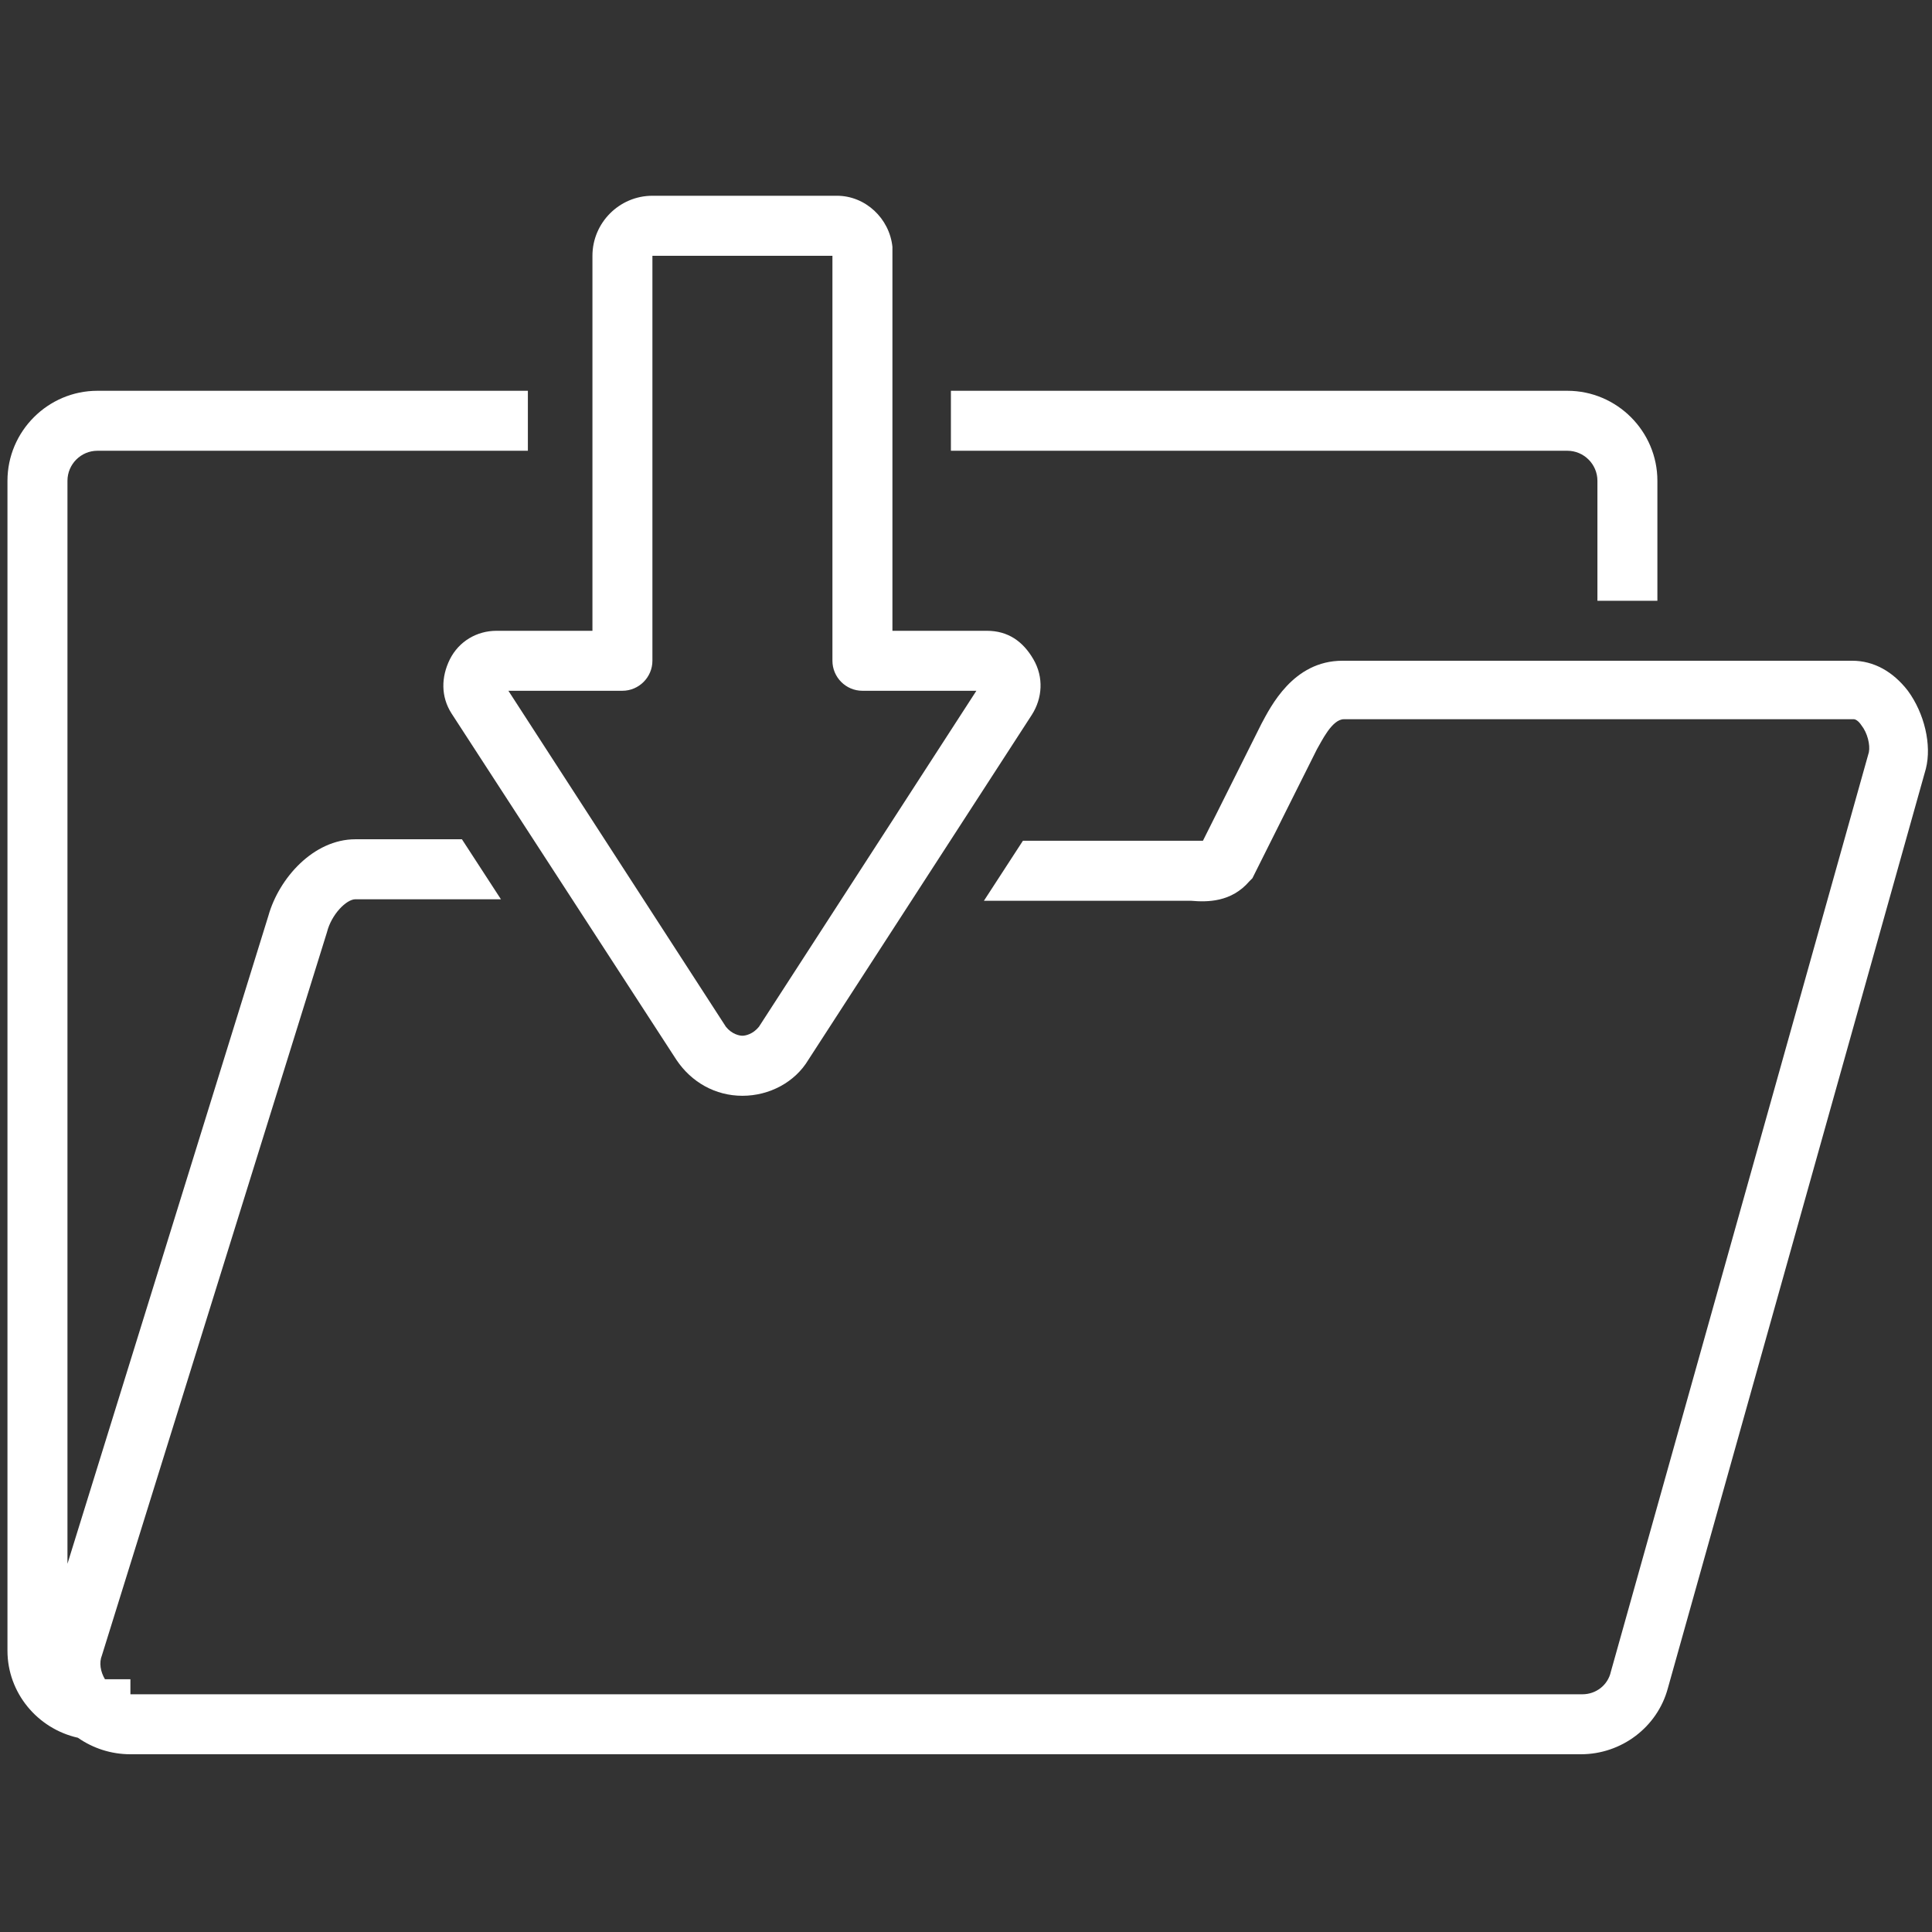 <svg xmlns="http://www.w3.org/2000/svg" xmlns:xlink="http://www.w3.org/1999/xlink" width="128" zoomAndPan="magnify" viewBox="0 0 96 96" height="128" preserveAspectRatio="xMidYMid meet" version="1.0"><rect x="0" y="0" width="96" height="96" fill="#333333" stroke="none"/><defs><clipPath id="41d7830752"><path d="M 0.371 19 L 96 19 L 96 87.602 L 0.371 87.602 Z M 0.371 19 " clip-rule="nonzero"/></clipPath><clipPath id="840919cbf6"><path d="M 22 9.602 L 52 9.602 L 52 55 L 22 55 Z M 22 9.602 " clip-rule="nonzero"/></clipPath></defs><g clip-path="url(#41d7830752)"><path fill="#ffffff" d="M 94.801 34.324 C 94.055 33.355 93.086 32.832 92.043 32.832 L 66.703 32.832 C 64.242 32.832 63.125 35.145 62.68 35.965 L 59.773 41.777 C 59.621 41.777 59.398 41.777 59.25 41.777 C 59.027 41.777 58.879 41.777 58.652 41.777 L 50.828 41.777 L 48.891 44.758 L 58.727 44.758 C 58.879 44.758 59.027 44.758 59.176 44.758 C 59.996 44.832 61.188 44.832 62.082 43.789 L 62.23 43.641 L 65.438 37.23 C 65.66 36.859 66.18 35.738 66.777 35.738 L 92.117 35.738 C 92.191 35.738 92.344 35.812 92.492 36.039 C 92.789 36.41 92.938 37.008 92.863 37.379 L 80.043 83.066 C 79.895 83.738 79.301 84.188 78.629 84.188 L 6.48 84.188 L 6.48 83.441 L 5.215 83.441 C 4.992 83.066 4.914 82.621 5.066 82.25 L 16.246 46.324 C 16.469 45.43 17.215 44.684 17.66 44.684 L 24.891 44.684 L 22.953 41.703 L 17.66 41.703 C 15.574 41.703 13.859 43.641 13.336 45.504 L 3.352 77.703 L 3.352 23.891 C 3.352 23.07 4.02 22.398 4.84 22.398 L 26.23 22.398 L 26.23 19.418 L 4.84 19.418 C 2.383 19.418 0.371 21.43 0.371 23.891 L 0.371 82.023 C 0.371 84.113 1.859 85.898 3.871 86.348 C 4.617 86.867 5.512 87.168 6.48 87.168 L 78.555 87.168 C 80.566 87.168 82.355 85.824 82.875 83.887 L 95.695 38.199 C 95.996 37.008 95.621 35.441 94.801 34.324 Z M 94.801 34.324 " fill-opacity="1" fill-rule="nonzero"/></g><g clip-path="url(#840919cbf6)"><path fill="#ffffff" d="M 44.344 12.262 C 44.195 10.848 43 9.727 41.586 9.727 L 32.418 9.727 C 30.777 9.727 29.438 11.07 29.438 12.711 L 29.438 31.344 L 24.668 31.344 C 23.699 31.344 22.805 31.863 22.355 32.758 C 21.91 33.652 21.91 34.621 22.43 35.441 L 33.609 52.66 C 34.355 53.777 35.547 54.449 36.891 54.449 C 38.23 54.449 39.5 53.777 40.168 52.66 L 51.273 35.516 C 51.797 34.695 51.871 33.652 51.348 32.758 C 50.828 31.863 50.082 31.344 49.039 31.344 L 44.344 31.344 L 44.344 12.41 C 44.344 12.41 44.344 12.336 44.344 12.262 Z M 48.516 34.324 L 37.711 51.02 C 37.41 51.391 37.039 51.465 36.891 51.465 C 36.742 51.465 36.367 51.391 36.07 51.02 L 25.262 34.324 L 30.926 34.324 C 31.746 34.324 32.418 33.652 32.418 32.832 L 32.418 12.711 L 41.363 12.711 L 41.363 32.832 C 41.363 33.652 42.031 34.324 42.852 34.324 Z M 48.516 34.324 " fill-opacity="1" fill-rule="nonzero"/></g><path fill="#ffffff" d="M 82.355 29.852 L 82.355 23.891 C 82.355 21.43 80.344 19.418 77.883 19.418 L 47.25 19.418 L 47.25 22.398 L 77.883 22.398 C 78.703 22.398 79.375 23.07 79.375 23.891 L 79.375 29.852 Z M 82.355 29.852 " fill-opacity="1" fill-rule="nonzero"/></svg>